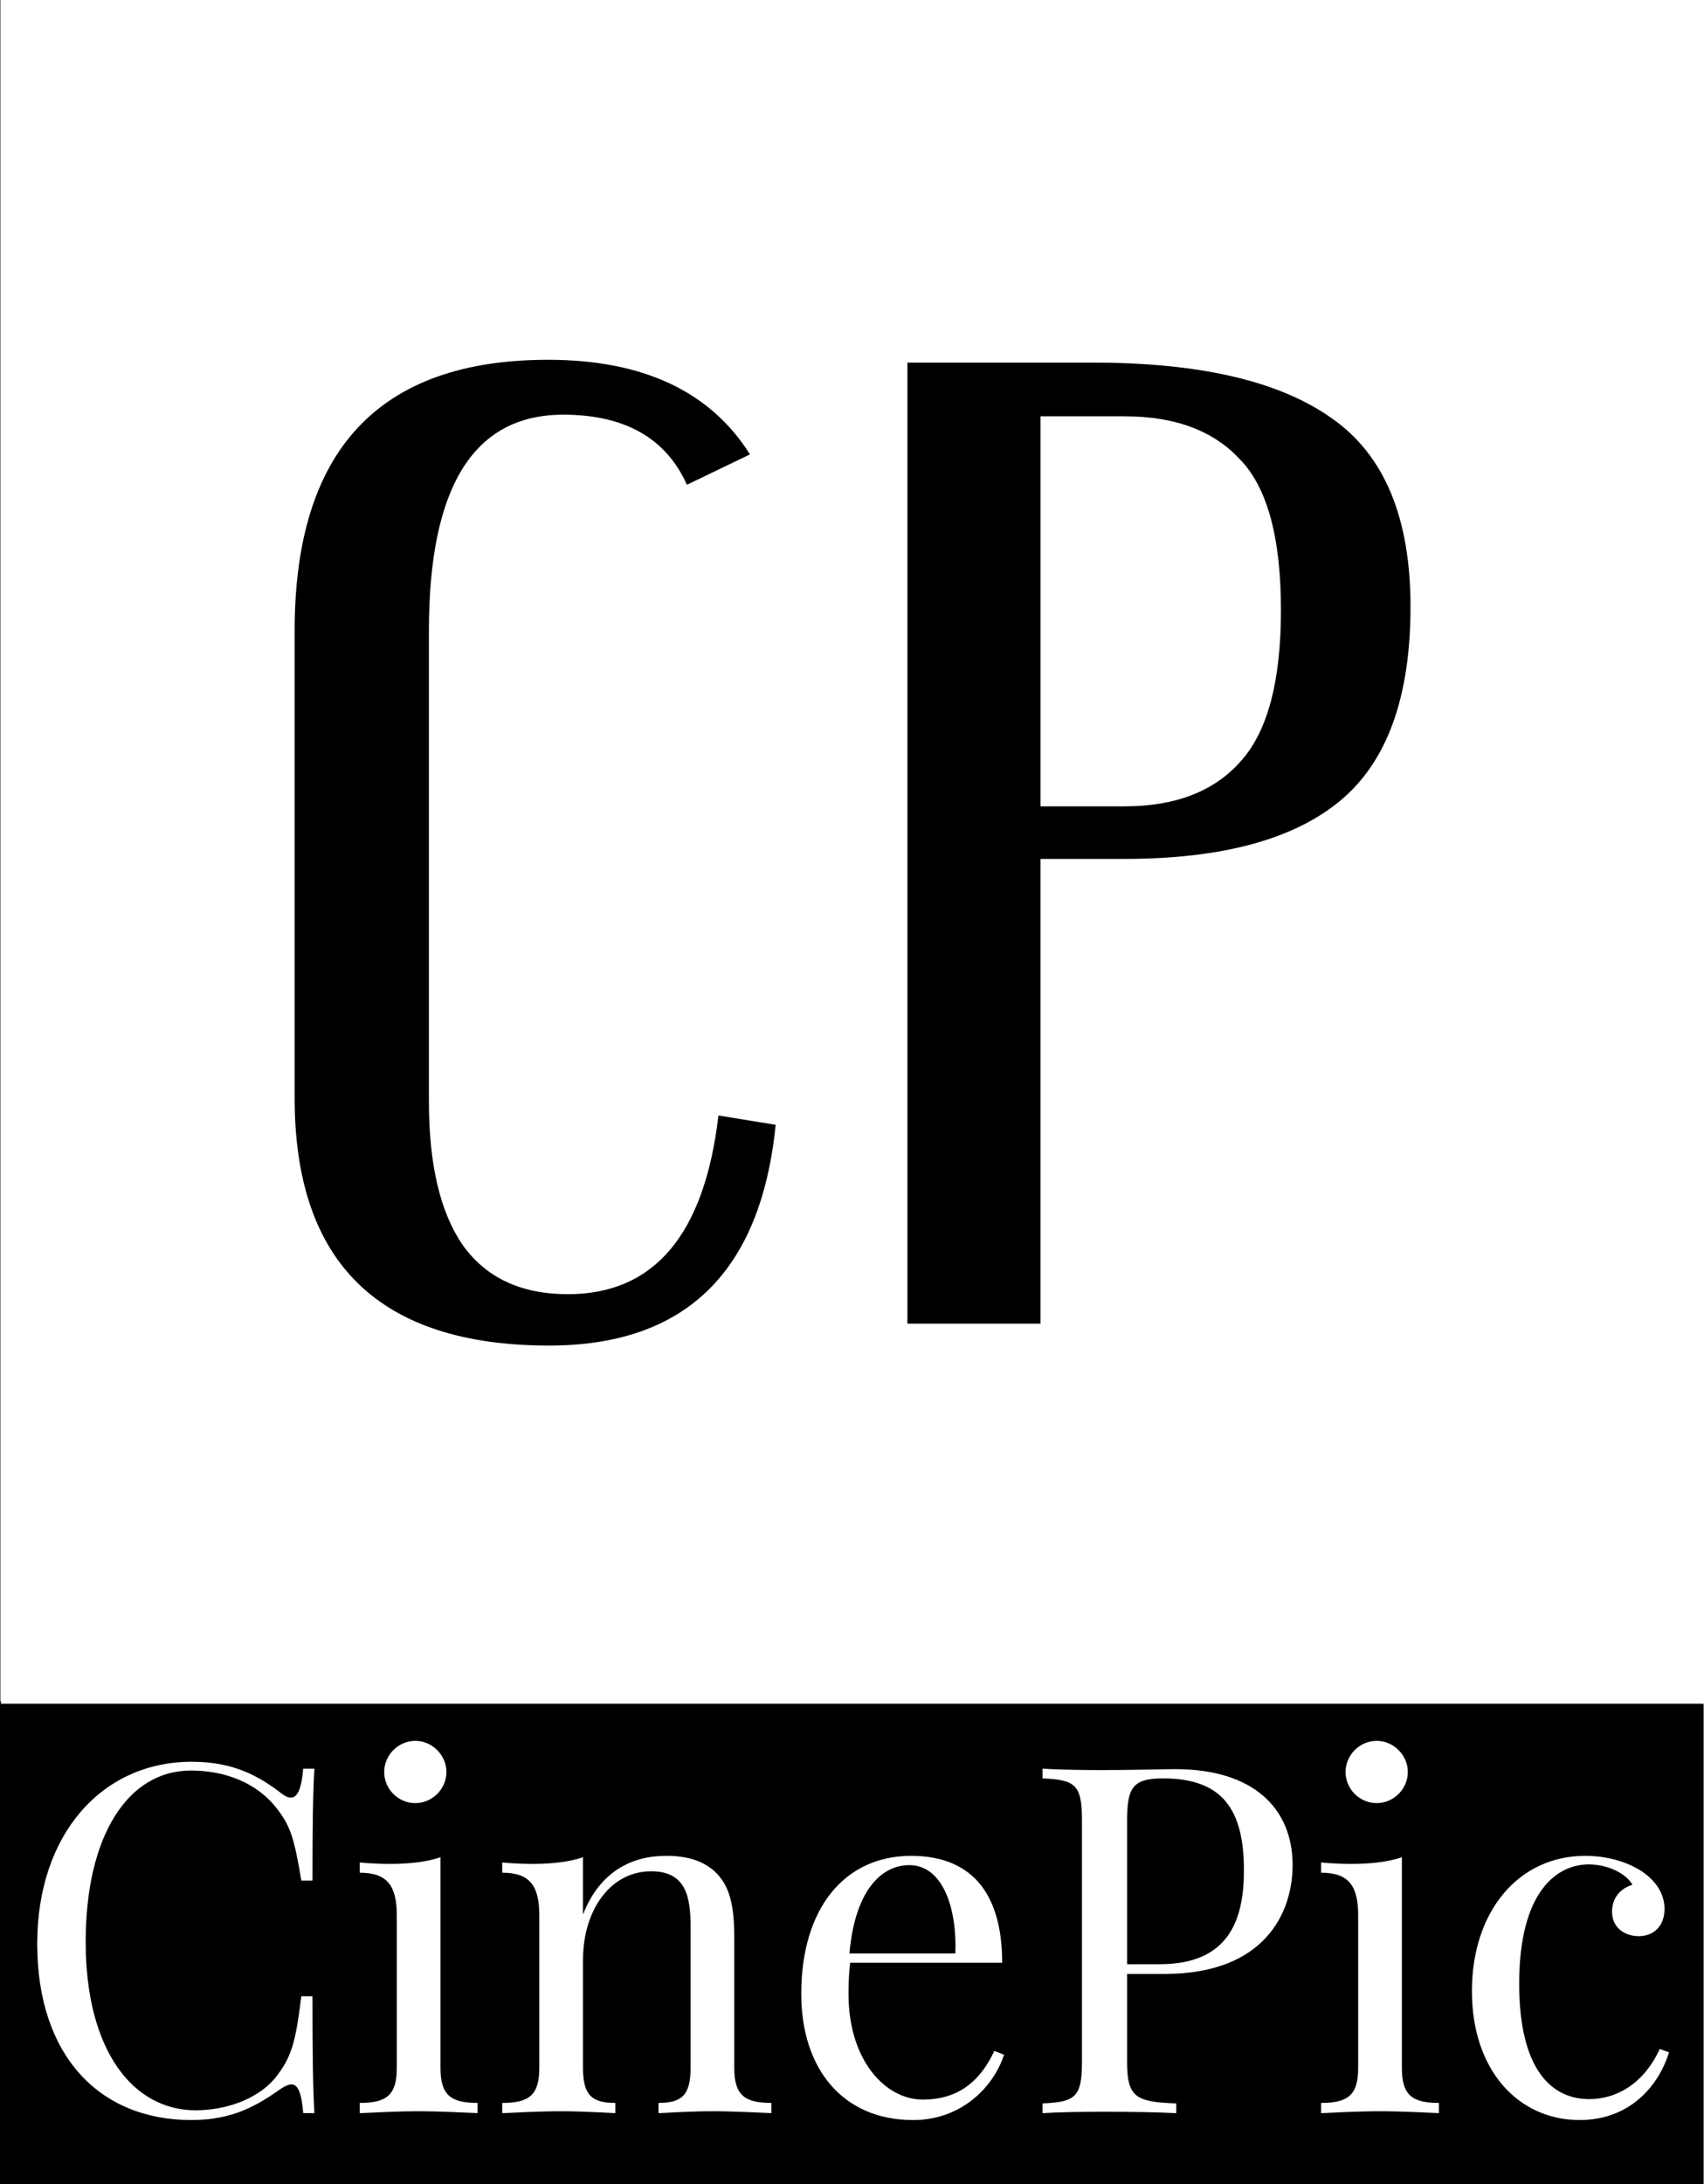 <?xml version="1.0" encoding="UTF-8" standalone="no"?>
<!-- Created with Inkscape (http://www.inkscape.org/) -->

<svg
   xmlns:dc="http://purl.org/dc/elements/1.1/"
   xmlns:cc="http://creativecommons.org/ns#"
   xmlns:rdf="http://www.w3.org/1999/02/22-rdf-syntax-ns#"
   xmlns:svg="http://www.w3.org/2000/svg"
   xmlns="http://www.w3.org/2000/svg"
   xmlns:sodipodi="http://sodipodi.sourceforge.net/DTD/sodipodi-0.dtd"
   xmlns:inkscape="http://www.inkscape.org/namespaces/inkscape"
   width="48.408mm"
   height="62.025mm"
   viewBox="0 0 171.526 219.774"
   id="svg2"
   version="1.1"
   inkscape:version="0.91 r13725"
   sodipodi:docname="CinePic_logo_white.svg">
  <rect x="0" y="0" width="171.526" height="219.774" fill="#808080" stroke="none"/>
  <defs
     id="defs4" />
  <sodipodi:namedview
     id="base"
     pagecolor="#ffffff"
     bordercolor="#666666"
     borderopacity="1.0"
     inkscape:pageopacity="0.0"
     inkscape:pageshadow="2"
     inkscape:zoom="0.35"
     inkscape:cx="87.51774"
     inkscape:cy="13.945967"
     inkscape:document-units="px"
     inkscape:current-layer="layer1"
     showgrid="false"
     inkscape:window-width="1366"
     inkscape:window-height="743"
     inkscape:window-x="0"
     inkscape:window-y="25"
     inkscape:window-maximized="1"
     showborder="false"
     fit-margin-top="0"
     fit-margin-left="0"
     fit-margin-right="0"
     fit-margin-bottom="0" />
  <g
     inkscape:label="Layer 1"
     inkscape:groupmode="layer"
     id="layer1"
     transform="translate(-649.949,-242.052)">
    <path
       style="fill:#000000;stroke:none;stroke-width:5.33;stroke-miterlimit:4;stroke-dasharray:none"
       d="m 649.949,413.255 171.429,0 0,48.571 -171.429,0 z"
       id="rect6331" />
    <flowRoot
       xml:space="preserve"
       id="flowRoot3348"
       style="font-style:normal;font-weight:normal;font-size:40px;line-height:125%;font-family:sans-serif;letter-spacing:0px;word-spacing:0px;fill:#000000;fill-opacity:1;stroke:none;stroke-width:1px;stroke-linecap:butt;stroke-linejoin:miter;stroke-opacity:1"><flowRegion
         id="flowRegion3350"><rect
           id="rect3352"
           width="161.624"
           height="84.853"
           x="341.432"
           y="255.352" /></flowRegion><flowPara
         id="flowPara3354" /></flowRoot>    <path
       style="fill:#ffffff;stroke:none;stroke-width:5.33;stroke-miterlimit:4;stroke-dasharray:none"
       d="m 650.046,242.052 171.429,0 0,171.429 -171.429,0 z"
       id="rect4177" />
    <g
       transform="translate(574.306,63.434)"
       id="g4179"
       style="fill:#000000">
      <g
         transform="matrix(1.521,0,0,1.521,-4.754,-164.963)"
         style="font-style:normal;font-weight:normal;font-size:40px;line-height:125%;font-family:sans-serif;letter-spacing:0px;word-spacing:0px;fill:#000000;fill-opacity:1;stroke:none;stroke-width:1px;stroke-linecap:butt;stroke-linejoin:miter;stroke-opacity:1"
         id="flowRoot4181">
        <path
           d="m 90.13,253.326 q -8.886,0 -8.886,14.294 l 0,31.139 q 0,6.259 2.241,9.504 2.318,3.245 6.954,3.245 8.577,0 9.967,-11.822 l 3.786,0.618 q -1.468,14.603 -14.99,14.603 -16.844,0 -16.844,-16.381 l 0,-30.907 q 0,-17.926 16.767,-17.926 9.427,0 13.367,6.259 l -4.172,2.009 q -2.086,-4.636 -8.19,-4.636 z"
           style="font-style:normal;font-variant:normal;font-weight:normal;font-stretch:normal;font-size:77.267px;font-family:Engebrechtre;-inkscape-font-specification:Engebrechtre;fill:#000000"
           id="path7464" />
      </g>
      <g
         style="font-style:normal;font-weight:normal;font-size:40px;line-height:125%;font-family:sans-serif;letter-spacing:0px;word-spacing:0px;fill:#000000;fill-opacity:1;stroke:none;stroke-width:1px;stroke-linecap:butt;stroke-linejoin:miter;stroke-opacity:1"
         id="text4189">
        <path
           d="m 180.379,259.754 8.46,0 q 7.638,0 11.633,-4.465 4.112,-4.465 4.112,-15.275 0,-10.928 -4.112,-15.158 -3.995,-4.348 -11.633,-4.348 l -8.46,0 0,39.245 z m 0,52.053 -13.395,0 0,-96.703 18.683,0 q 16.215,0 24.087,5.64 7.872,5.522 7.872,18.918 0,13.63 -7.05,19.505 -7.05,5.875 -21.738,5.875 l -8.46,0 0,46.765 z"
           style="font-style:normal;font-variant:normal;font-weight:normal;font-stretch:normal;font-size:117.5px;font-family:Engebrechtre;-inkscape-font-specification:Engebrechtre;fill:#000000"
           id="path7467" />
      </g>
    </g>
    <g
       transform="matrix(1.224,0,0,1.224,556.668,-90.984)"
       style="font-style:normal;font-weight:normal;font-size:40px;line-height:125%;font-family:sans-serif;letter-spacing:0px;word-spacing:0px;fill:#ffffff;fill-opacity:1;stroke:none;stroke-width:1px;stroke-linecap:butt;stroke-linejoin:miter;stroke-opacity:1"
       id="flowRoot4193">
      <path
         d="m 91.986,416.918 c -7.441,0 -12.715,6.016 -12.715,14.961 0,9.16 5.078,14.492 12.676,14.492 3.438,0 5.43,-1.211 7.402,-2.598 0.332,-0.215 0.605,-0.332 0.82,-0.332 0.566,0 0.84,0.723 0.977,2.363 l 0.918,0 c -0.117,-2.031 -0.156,-4.766 -0.156,-9.609 l -0.918,0 c -0.41,3.242 -0.684,4.766 -1.855,6.328 -1.504,2.168 -4.434,3.047 -6.836,3.047 -5.156,0 -9.043,-4.922 -9.043,-13.848 0,-8.672 3.438,-14.082 8.652,-14.082 2.754,0 5.391,0.957 7.07,3.125 1.133,1.445 1.445,2.52 2.012,5.918 l 0.918,0 c 0,-4.648 0.039,-7.246 0.156,-9.199 l -0.918,0 c -0.137,1.641 -0.469,2.383 -1.016,2.383 -0.234,0 -0.488,-0.117 -0.781,-0.352 -1.758,-1.348 -3.848,-2.598 -7.363,-2.598 z"
         style="font-style:normal;font-variant:normal;font-weight:normal;font-stretch:normal;font-family:'Playfair Display';-inkscape-font-specification:'Playfair Display';fill:#ffffff"
         id="path7449" />
      <path
         d="m 110.365,415.199 c -1.406,0 -2.559,1.172 -2.559,2.559 0,1.406 1.152,2.559 2.559,2.559 1.387,0 2.559,-1.152 2.559,-2.559 0,-1.387 -1.172,-2.559 -2.559,-2.559 z m 2.07,9.57 c -1.152,0.391 -2.598,0.547 -4.16,0.547 -0.801,0 -1.641,-0.039 -2.48,-0.117 l 0,0.84 c 2.324,0 3.047,1.133 3.047,3.535 l 0,12.52 c 0,2.227 -0.84,2.871 -3.047,2.871 l 0,0.84 c 0.918,-0.039 3.008,-0.156 4.844,-0.156 1.836,0 3.926,0.117 4.844,0.156 l 0,-0.84 c -2.207,0 -3.047,-0.645 -3.047,-2.871 l 0,-17.324 z"
         style="font-style:normal;font-variant:normal;font-weight:normal;font-stretch:normal;font-family:'Playfair Display';-inkscape-font-specification:'Playfair Display';fill:#ffffff"
         id="path7451" />
      <path
         d="m 130.971,424.652 c -2.734,0 -5.41,1.23 -6.816,4.824 l 0,-4.707 c -1.152,0.391 -2.598,0.547 -4.16,0.547 -0.801,0 -1.641,-0.039 -2.48,-0.117 l 0,0.84 c 2.324,0 3.047,1.133 3.047,3.535 l 0,12.52 c 0,2.227 -0.84,2.871 -3.047,2.871 l 0,0.84 c 0.918,-0.039 3.047,-0.156 4.805,-0.156 1.758,0 3.652,0.117 4.492,0.156 l 0,-0.84 c -1.934,0 -2.656,-0.645 -2.656,-2.871 l 0,-8.887 c 0,-4.082 2.246,-7.285 5.605,-7.285 2.891,0 3.242,2.129 3.242,4.609 l 0,11.562 c 0,2.227 -0.723,2.871 -2.637,2.871 l 0,0.84 c 0.84,-0.039 2.715,-0.156 4.473,-0.156 1.758,0 3.887,0.117 4.805,0.156 l 0,-0.84 c -2.207,0 -3.047,-0.645 -3.047,-2.871 l 0,-10.684 c 0,-2.734 -0.391,-4.16 -1.387,-5.254 -0.918,-0.957 -2.207,-1.504 -4.238,-1.504 z"
         style="font-style:normal;font-variant:normal;font-weight:normal;font-stretch:normal;font-family:'Playfair Display';-inkscape-font-specification:'Playfair Display';fill:#ffffff"
         id="path7453" />
      <path
         d="m 157.982,440.688 c -1.387,2.988 -3.477,4.004 -5.879,4.004 -3.066,0 -6.113,-3.203 -6.113,-8.691 0,-0.879 0.039,-1.797 0.137,-2.559 l 12.5,0 c 0,-6.035 -2.793,-8.789 -7.48,-8.789 -5.488,0 -9.043,4.316 -9.043,11.348 0,6.133 3.398,10.371 9.199,10.371 3.965,0 6.602,-2.695 7.48,-5.371 l -0.801,-0.312 z m -6.992,-15.273 c 2.676,0 3.926,3.359 3.789,7.266 l -8.711,0 c 0.43,-5.039 2.539,-7.266 4.922,-7.266 z"
         style="font-style:normal;font-variant:normal;font-weight:normal;font-stretch:normal;font-family:'Playfair Display';-inkscape-font-specification:'Playfair Display';fill:#ffffff"
         id="path7455" />
      <path
         d="m 168.9,434.36 3.086,0 c 8.281,0 10.527,-5.078 10.527,-8.945 0,-4.648 -3.203,-7.891 -9.648,-7.891 -0.957,0 -3.516,0.078 -6.035,0.078 -1.758,0 -3.77,-0.039 -4.883,-0.117 l 0,0.801 c 2.715,0.117 3.242,0.527 3.242,3.438 l 0,19.844 c 0,2.91 -0.527,3.32 -3.242,3.438 l 0,0.801 c 1.113,-0.078 3.047,-0.117 5.117,-0.117 2.168,0 4.492,0.039 5.879,0.117 l 0,-0.801 c -3.359,-0.117 -4.043,-0.527 -4.043,-3.438 l 0,-7.207 z m 2.969,-16.074 c 4.844,0 6.641,2.52 6.641,7.559 0,4.082 -1.25,7.715 -6.914,7.715 l -2.695,0 0,-11.836 c 0,-2.754 0.527,-3.438 2.969,-3.438 z"
         style="font-style:normal;font-variant:normal;font-weight:normal;font-stretch:normal;font-family:'Playfair Display';-inkscape-font-specification:'Playfair Display';fill:#ffffff"
         id="path7457" />
      <path
         d="m 189.428,415.199 c -1.406,0 -2.559,1.172 -2.559,2.559 0,1.406 1.152,2.559 2.559,2.559 1.387,0 2.559,-1.152 2.559,-2.559 0,-1.387 -1.172,-2.559 -2.559,-2.559 z m 2.07,9.57 c -1.152,0.391 -2.598,0.547 -4.16,0.547 -0.801,0 -1.641,-0.039 -2.48,-0.117 l 0,0.84 c 2.324,0 3.047,1.133 3.047,3.535 l 0,12.52 c 0,2.227 -0.84,2.871 -3.047,2.871 l 0,0.84 c 0.918,-0.039 3.008,-0.156 4.844,-0.156 1.836,0 3.926,0.117 4.844,0.156 l 0,-0.84 c -2.207,0 -3.047,-0.645 -3.047,-2.871 l 0,-17.324 z"
         style="font-style:normal;font-variant:normal;font-weight:normal;font-stretch:normal;font-family:'Playfair Display';-inkscape-font-specification:'Playfair Display';fill:#ffffff"
         id="path7459" />
      <path
         d="m 206.576,424.652 c -5.469,0 -9.316,4.551 -9.316,11.113 0,6.602 3.887,10.605 8.848,10.605 4.277,0 6.562,-2.969 7.363,-5.566 l -0.762,-0.273 c -1.406,3.027 -3.73,4.121 -5.801,4.121 -3.086,0 -5.762,-2.402 -5.762,-9.492 0,-7.559 3.086,-9.805 5.723,-9.805 1.523,0 3.066,0.723 3.594,1.68 -0.918,0.254 -1.68,1.016 -1.68,2.207 0,1.289 0.996,2.012 2.207,2.012 1.191,0 2.109,-0.801 2.109,-2.246 0,-1.211 -0.684,-2.285 -1.875,-3.086 -1.289,-0.84 -2.969,-1.27 -4.648,-1.27 z"
         style="font-style:normal;font-variant:normal;font-weight:normal;font-stretch:normal;font-family:'Playfair Display';-inkscape-font-specification:'Playfair Display';fill:#ffffff"
         id="path7461" />
    </g>
    <g
       id="g7366">
      <g
         id="g7350">
        <g
           id="g7335">
          <path
             style="fill:#000000;stroke:none;stroke-width:5.33;stroke-miterlimit:4;stroke-dasharray:none"
             d="m 649.949,413.255 171.429,0 0,48.571 -171.429,0 z"
             id="rect7309" />
          <path
             style="fill:#ffffff;stroke:none;stroke-width:5.33;stroke-miterlimit:4;stroke-dasharray:none"
             d="m 650.046,242.052 171.429,0 0,171.429 -171.429,0 z"
             id="rect7311" />
          <g
             transform="translate(574.306,63.434)"
             id="g7313"
             style="fill:#000000">
            <g
               transform="matrix(1.521,0,0,1.521,-4.754,-164.963)"
               style="font-style:normal;font-weight:normal;font-size:40px;line-height:125%;font-family:sans-serif;letter-spacing:0px;word-spacing:0px;fill:#000000;fill-opacity:1;stroke:none;stroke-width:1px;stroke-linecap:butt;stroke-linejoin:miter;stroke-opacity:1"
               id="flowRoot7315">
              <path
                 d="m 90.13,253.326 q -8.886,0 -8.886,14.294 l 0,31.139 q 0,6.259 2.241,9.504 2.318,3.245 6.954,3.245 8.577,0 9.967,-11.822 l 3.786,0.618 q -1.468,14.603 -14.99,14.603 -16.844,0 -16.844,-16.381 l 0,-30.907 q 0,-17.926 16.767,-17.926 9.427,0 13.367,6.259 l -4.172,2.009 q -2.086,-4.636 -8.19,-4.636 z"
                 style="font-style:normal;font-variant:normal;font-weight:normal;font-stretch:normal;font-size:77.267px;font-family:Engebrechtre;-inkscape-font-specification:Engebrechtre;fill:#000000"
                 id="path7428" />
            </g>
            <g
               style="font-style:normal;font-weight:normal;font-size:40px;line-height:125%;font-family:sans-serif;letter-spacing:0px;word-spacing:0px;fill:#000000;fill-opacity:1;stroke:none;stroke-width:1px;stroke-linecap:butt;stroke-linejoin:miter;stroke-opacity:1"
               id="text7323">
              <path
                 d="m 180.379,259.754 8.46,0 q 7.638,0 11.633,-4.465 4.112,-4.465 4.112,-15.275 0,-10.928 -4.112,-15.158 -3.995,-4.348 -11.633,-4.348 l -8.46,0 0,39.245 z m 0,52.053 -13.395,0 0,-96.703 18.683,0 q 16.215,0 24.087,5.64 7.872,5.522 7.872,18.918 0,13.63 -7.05,19.505 -7.05,5.875 -21.738,5.875 l -8.46,0 0,46.765 z"
                 style="font-style:normal;font-variant:normal;font-weight:normal;font-stretch:normal;font-size:117.5px;font-family:Engebrechtre;-inkscape-font-specification:Engebrechtre;fill:#000000"
                 id="path7431" />
            </g>
          </g>
          <g
             transform="matrix(1.224,0,0,1.224,556.668,-90.984)"
             style="font-style:normal;font-weight:normal;font-size:40px;line-height:125%;font-family:sans-serif;letter-spacing:0px;word-spacing:0px;fill:#ffffff;fill-opacity:1;stroke:none;stroke-width:1px;stroke-linecap:butt;stroke-linejoin:miter;stroke-opacity:1"
             id="flowRoot7327">
            <path
               d="m 91.986,416.918 c -7.441,0 -12.715,6.016 -12.715,14.961 0,9.16 5.078,14.492 12.676,14.492 3.438,0 5.43,-1.211 7.402,-2.598 0.332,-0.215 0.605,-0.332 0.82,-0.332 0.566,0 0.84,0.723 0.977,2.363 l 0.918,0 c -0.117,-2.031 -0.156,-4.766 -0.156,-9.609 l -0.918,0 c -0.41,3.242 -0.684,4.766 -1.855,6.328 -1.504,2.168 -4.434,3.047 -6.836,3.047 -5.156,0 -9.043,-4.922 -9.043,-13.848 0,-8.672 3.438,-14.082 8.652,-14.082 2.754,0 5.391,0.957 7.07,3.125 1.133,1.445 1.445,2.52 2.012,5.918 l 0.918,0 c 0,-4.648 0.039,-7.246 0.156,-9.199 l -0.918,0 c -0.137,1.641 -0.469,2.383 -1.016,2.383 -0.234,0 -0.488,-0.117 -0.781,-0.352 -1.758,-1.348 -3.848,-2.598 -7.363,-2.598 z"
               style="font-style:normal;font-variant:normal;font-weight:normal;font-stretch:normal;font-family:'Playfair Display';-inkscape-font-specification:'Playfair Display';fill:#ffffff"
               id="path7434" />
            <path
               d="m 110.365,415.199 c -1.406,0 -2.559,1.172 -2.559,2.559 0,1.406 1.152,2.559 2.559,2.559 1.387,0 2.559,-1.152 2.559,-2.559 0,-1.387 -1.172,-2.559 -2.559,-2.559 z m 2.07,9.57 c -1.152,0.391 -2.598,0.547 -4.16,0.547 -0.801,0 -1.641,-0.039 -2.48,-0.117 l 0,0.84 c 2.324,0 3.047,1.133 3.047,3.535 l 0,12.52 c 0,2.227 -0.84,2.871 -3.047,2.871 l 0,0.84 c 0.918,-0.039 3.008,-0.156 4.844,-0.156 1.836,0 3.926,0.117 4.844,0.156 l 0,-0.84 c -2.207,0 -3.047,-0.645 -3.047,-2.871 l 0,-17.324 z"
               style="font-style:normal;font-variant:normal;font-weight:normal;font-stretch:normal;font-family:'Playfair Display';-inkscape-font-specification:'Playfair Display';fill:#ffffff"
               id="path7436" />
            <path
               d="m 130.971,424.652 c -2.734,0 -5.41,1.23 -6.816,4.824 l 0,-4.707 c -1.152,0.391 -2.598,0.547 -4.16,0.547 -0.801,0 -1.641,-0.039 -2.48,-0.117 l 0,0.84 c 2.324,0 3.047,1.133 3.047,3.535 l 0,12.52 c 0,2.227 -0.84,2.871 -3.047,2.871 l 0,0.84 c 0.918,-0.039 3.047,-0.156 4.805,-0.156 1.758,0 3.652,0.117 4.492,0.156 l 0,-0.84 c -1.934,0 -2.656,-0.645 -2.656,-2.871 l 0,-8.887 c 0,-4.082 2.246,-7.285 5.605,-7.285 2.891,0 3.242,2.129 3.242,4.609 l 0,11.562 c 0,2.227 -0.723,2.871 -2.637,2.871 l 0,0.84 c 0.84,-0.039 2.715,-0.156 4.473,-0.156 1.758,0 3.887,0.117 4.805,0.156 l 0,-0.84 c -2.207,0 -3.047,-0.645 -3.047,-2.871 l 0,-10.684 c 0,-2.734 -0.391,-4.16 -1.387,-5.254 -0.918,-0.957 -2.207,-1.504 -4.238,-1.504 z"
               style="font-style:normal;font-variant:normal;font-weight:normal;font-stretch:normal;font-family:'Playfair Display';-inkscape-font-specification:'Playfair Display';fill:#ffffff"
               id="path7438" />
            <path
               d="m 157.982,440.688 c -1.387,2.988 -3.477,4.004 -5.879,4.004 -3.066,0 -6.113,-3.203 -6.113,-8.691 0,-0.879 0.039,-1.797 0.137,-2.559 l 12.5,0 c 0,-6.035 -2.793,-8.789 -7.48,-8.789 -5.488,0 -9.043,4.316 -9.043,11.348 0,6.133 3.398,10.371 9.199,10.371 3.965,0 6.602,-2.695 7.48,-5.371 l -0.801,-0.312 z m -6.992,-15.273 c 2.676,0 3.926,3.359 3.789,7.266 l -8.711,0 c 0.43,-5.039 2.539,-7.266 4.922,-7.266 z"
               style="font-style:normal;font-variant:normal;font-weight:normal;font-stretch:normal;font-family:'Playfair Display';-inkscape-font-specification:'Playfair Display';fill:#ffffff"
               id="path7440" />
            <path
               d="m 168.9,434.36 3.086,0 c 8.281,0 10.527,-5.078 10.527,-8.945 0,-4.648 -3.203,-7.891 -9.648,-7.891 -0.957,0 -3.516,0.078 -6.035,0.078 -1.758,0 -3.77,-0.039 -4.883,-0.117 l 0,0.801 c 2.715,0.117 3.242,0.527 3.242,3.438 l 0,19.844 c 0,2.91 -0.527,3.32 -3.242,3.438 l 0,0.801 c 1.113,-0.078 3.047,-0.117 5.117,-0.117 2.168,0 4.492,0.039 5.879,0.117 l 0,-0.801 c -3.359,-0.117 -4.043,-0.527 -4.043,-3.438 l 0,-7.207 z m 2.969,-16.074 c 4.844,0 6.641,2.52 6.641,7.559 0,4.082 -1.25,7.715 -6.914,7.715 l -2.695,0 0,-11.836 c 0,-2.754 0.527,-3.438 2.969,-3.438 z"
               style="font-style:normal;font-variant:normal;font-weight:normal;font-stretch:normal;font-family:'Playfair Display';-inkscape-font-specification:'Playfair Display';fill:#ffffff"
               id="path7442" />
            <path
               d="m 189.428,415.199 c -1.406,0 -2.559,1.172 -2.559,2.559 0,1.406 1.152,2.559 2.559,2.559 1.387,0 2.559,-1.152 2.559,-2.559 0,-1.387 -1.172,-2.559 -2.559,-2.559 z m 2.07,9.57 c -1.152,0.391 -2.598,0.547 -4.16,0.547 -0.801,0 -1.641,-0.039 -2.48,-0.117 l 0,0.84 c 2.324,0 3.047,1.133 3.047,3.535 l 0,12.52 c 0,2.227 -0.84,2.871 -3.047,2.871 l 0,0.84 c 0.918,-0.039 3.008,-0.156 4.844,-0.156 1.836,0 3.926,0.117 4.844,0.156 l 0,-0.84 c -2.207,0 -3.047,-0.645 -3.047,-2.871 l 0,-17.324 z"
               style="font-style:normal;font-variant:normal;font-weight:normal;font-stretch:normal;font-family:'Playfair Display';-inkscape-font-specification:'Playfair Display';fill:#ffffff"
               id="path7444" />
            <path
               d="m 206.576,424.652 c -5.469,0 -9.316,4.551 -9.316,11.113 0,6.602 3.887,10.605 8.848,10.605 4.277,0 6.562,-2.969 7.363,-5.566 l -0.762,-0.273 c -1.406,3.027 -3.73,4.121 -5.801,4.121 -3.086,0 -5.762,-2.402 -5.762,-9.492 0,-7.559 3.086,-9.805 5.723,-9.805 1.523,0 3.066,0.723 3.594,1.68 -0.918,0.254 -1.68,1.016 -1.68,2.207 0,1.289 0.996,2.012 2.207,2.012 1.191,0 2.109,-0.801 2.109,-2.246 0,-1.211 -0.684,-2.285 -1.875,-3.086 -1.289,-0.84 -2.969,-1.27 -4.648,-1.27 z"
               style="font-style:normal;font-variant:normal;font-weight:normal;font-stretch:normal;font-family:'Playfair Display';-inkscape-font-specification:'Playfair Display';fill:#ffffff"
               id="path7446" />
          </g>
        </g>
      </g>
    </g>
  </g>
</svg>
